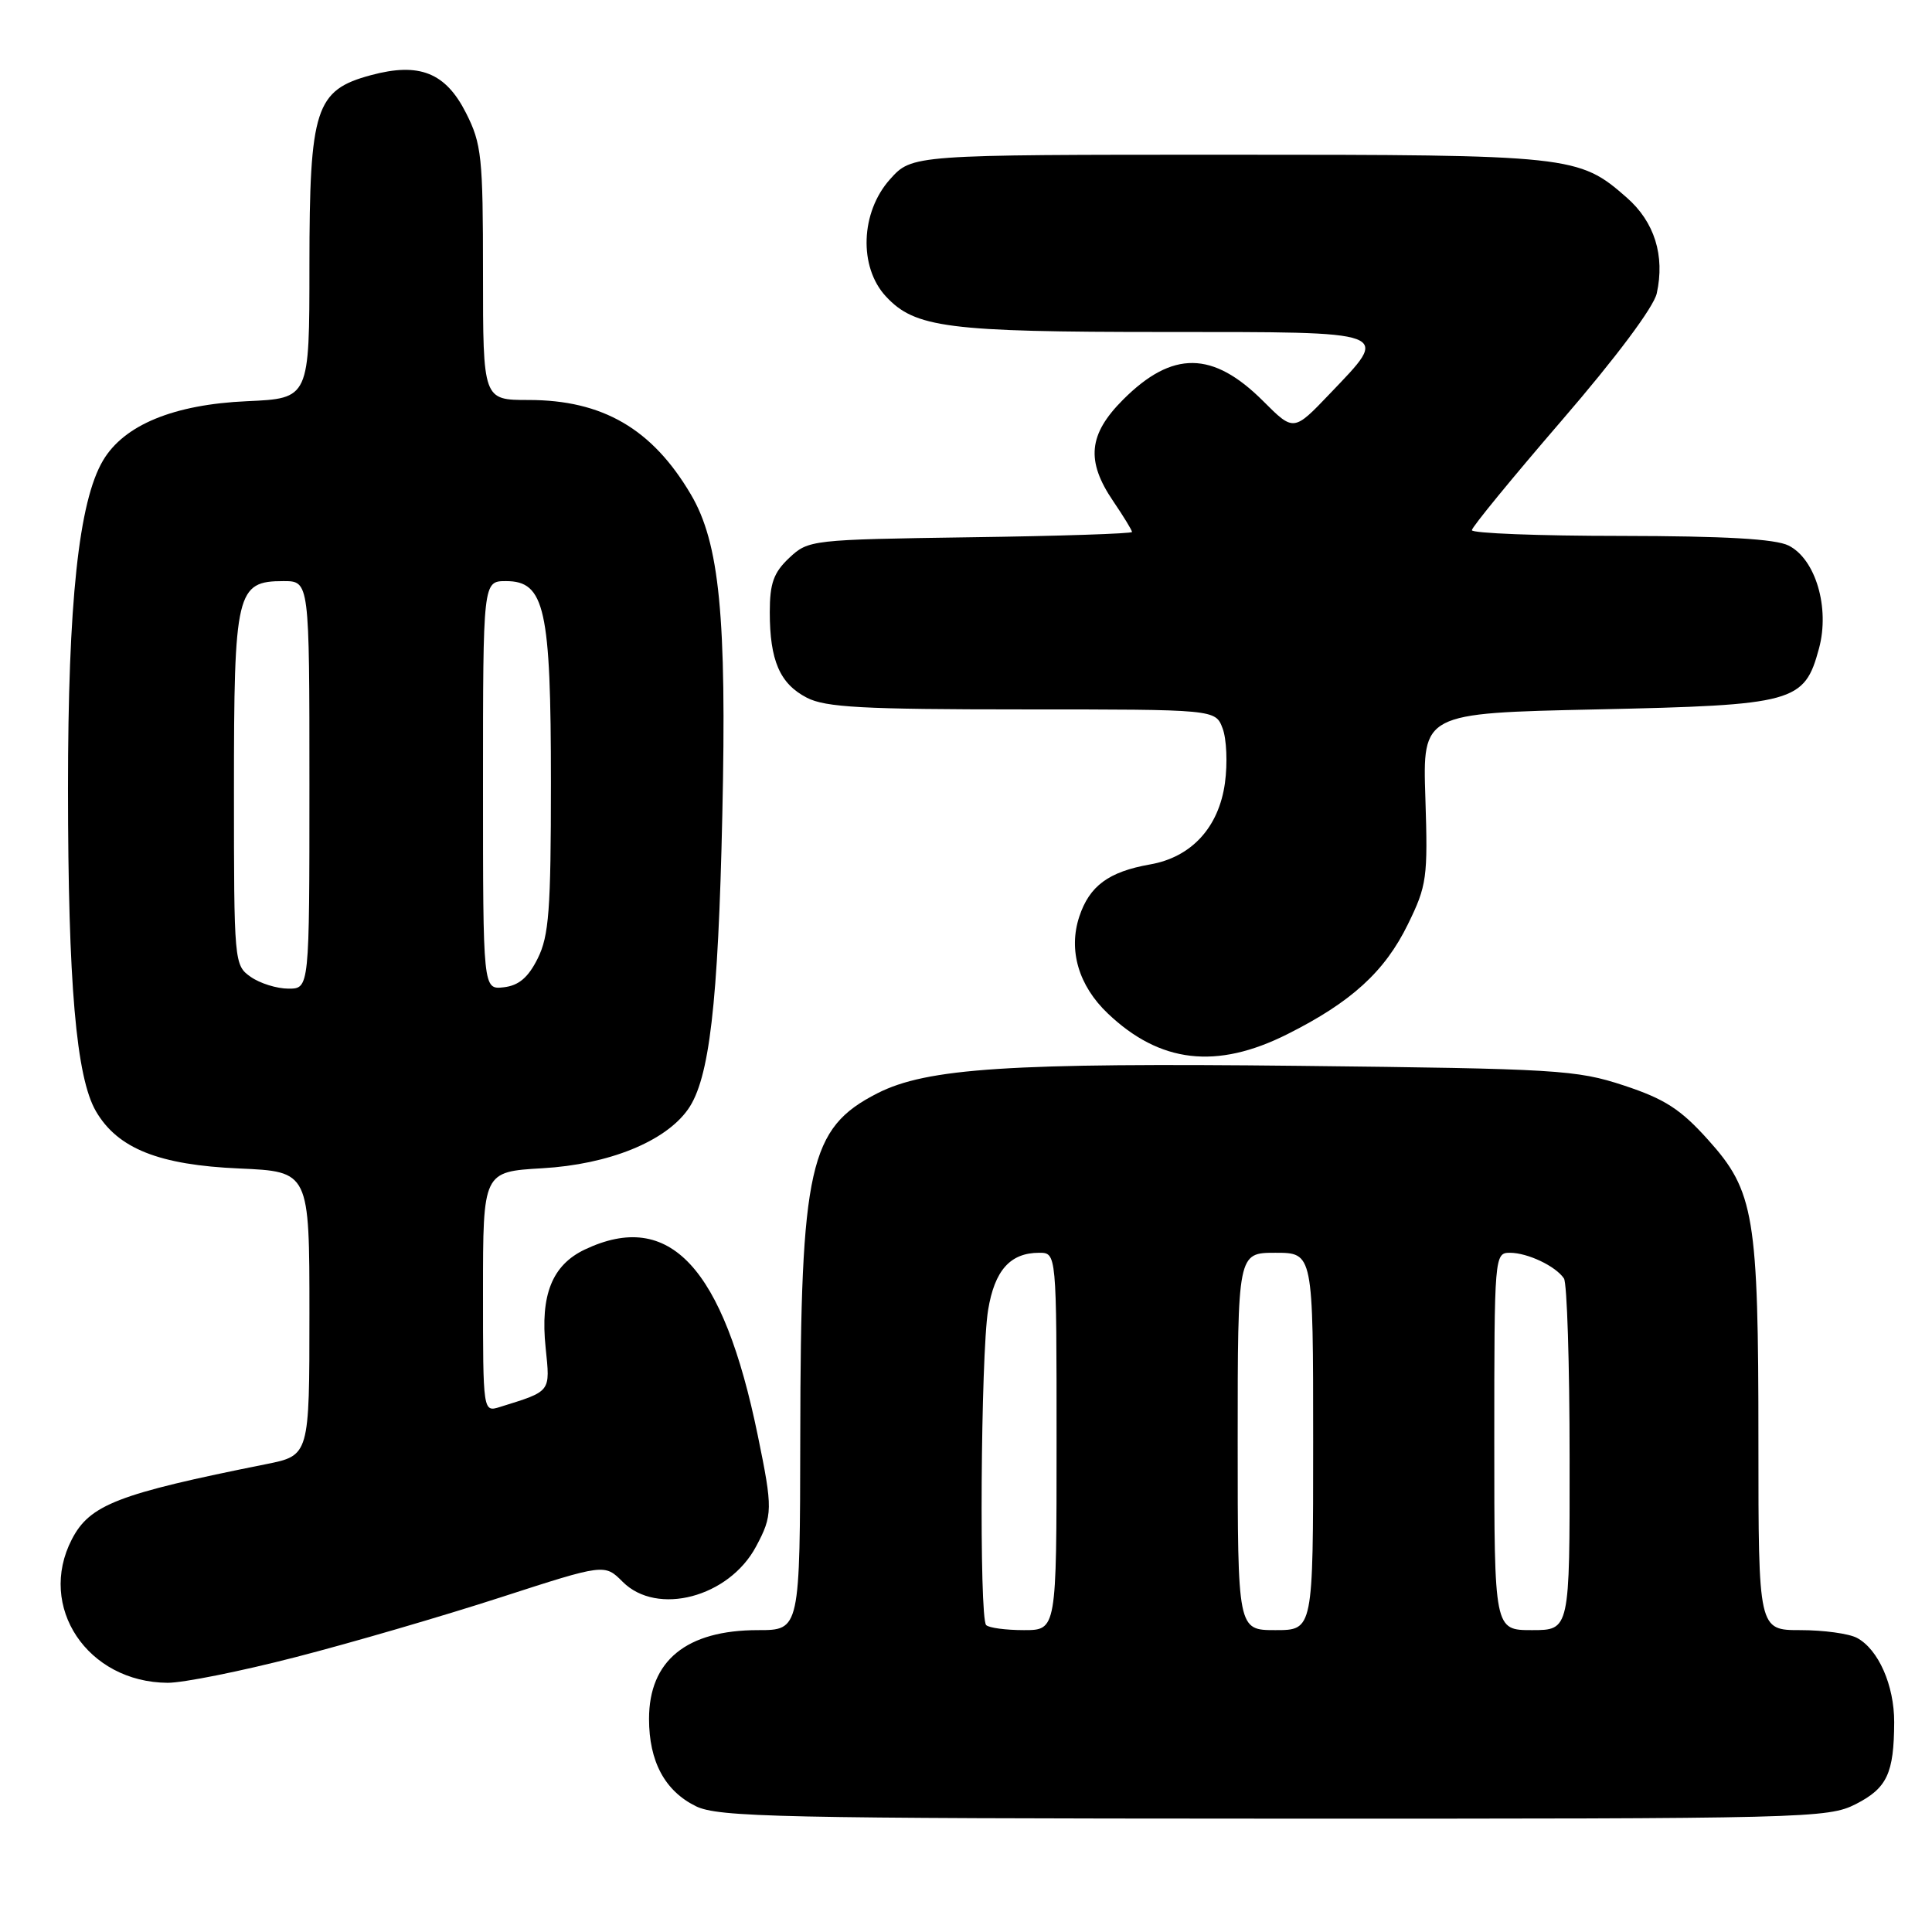<?xml version="1.0" encoding="UTF-8" standalone="no"?>
<!DOCTYPE svg PUBLIC "-//W3C//DTD SVG 1.1//EN" "http://www.w3.org/Graphics/SVG/1.1/DTD/svg11.dtd" >
<svg xmlns="http://www.w3.org/2000/svg" xmlns:xlink="http://www.w3.org/1999/xlink" version="1.1" viewBox="0 0 256 256">
 <g >
 <path fill="currentColor"
d=" M 245.91 239.05 C 250.05 236.93 250.96 234.98 250.99 228.20 C 251.00 223.32 248.90 218.55 246.06 217.03 C 245.00 216.46 241.63 216.00 238.57 216.00 C 233.00 216.00 233.00 216.00 233.00 191.05 C 233.00 161.08 232.46 157.84 226.34 151.04 C 222.69 146.97 220.59 145.62 215.17 143.83 C 208.90 141.76 206.32 141.61 172.16 141.23 C 133.81 140.81 122.82 141.52 116.25 144.87 C 107.22 149.48 106.09 154.53 106.04 190.25 C 106.00 216.00 106.00 216.00 100.45 216.00 C 90.96 216.00 86.00 220.04 86.00 227.77 C 86.00 233.40 88.09 237.30 92.20 239.33 C 95.16 240.78 103.14 240.96 168.79 240.98 C 239.57 241.00 242.21 240.93 245.91 239.05 Z  M 39.21 219.57 C 46.52 217.69 58.71 214.13 66.30 211.67 C 80.11 207.20 80.11 207.20 82.51 209.60 C 87.07 214.16 96.58 211.65 100.17 204.94 C 102.40 200.79 102.41 199.92 100.41 190.21 C 95.82 167.86 88.73 160.24 77.49 165.57 C 73.16 167.63 71.57 171.59 72.30 178.59 C 72.91 184.53 73.08 184.30 66.25 186.43 C 64.00 187.13 64.00 187.13 64.00 171.20 C 64.00 155.26 64.00 155.26 71.86 154.80 C 80.67 154.29 88.14 151.27 91.16 147.00 C 94.00 142.99 95.16 133.08 95.71 108.00 C 96.30 81.73 95.34 71.94 91.54 65.51 C 86.42 56.82 79.85 53.00 70.03 53.00 C 64.00 53.00 64.00 53.00 64.00 36.21 C 64.00 20.79 63.82 19.06 61.75 14.97 C 59.04 9.61 55.56 8.23 49.15 9.96 C 41.79 11.94 41.01 14.36 41.00 35.15 C 41.00 52.79 41.00 52.79 32.75 53.16 C 23.03 53.59 16.44 56.30 13.65 61.02 C 10.43 66.46 9.01 79.85 9.01 104.50 C 9.02 130.33 10.09 142.76 12.72 147.26 C 15.60 152.19 21.06 154.37 31.72 154.83 C 41.00 155.24 41.00 155.24 41.00 174.05 C 41.00 192.86 41.00 192.86 35.25 194.01 C 15.61 197.94 11.89 199.38 9.52 203.97 C 4.90 212.90 11.58 222.91 22.21 222.98 C 24.25 222.99 31.90 221.46 39.21 219.57 Z  M 170.59 137.03 C 179.05 132.79 183.49 128.74 186.55 122.48 C 189.07 117.34 189.21 116.31 188.87 105.75 C 188.50 94.50 188.50 94.50 211.55 94.00 C 237.84 93.43 239.09 93.09 241.03 85.91 C 242.48 80.52 240.57 74.08 237.00 72.29 C 235.25 71.41 228.59 71.03 214.75 71.01 C 203.89 71.01 195.01 70.66 195.03 70.25 C 195.04 69.84 200.41 63.29 206.96 55.69 C 214.13 47.38 219.13 40.69 219.53 38.87 C 220.63 33.87 219.23 29.40 215.55 26.18 C 209.20 20.60 208.23 20.50 162.67 20.50 C 120.84 20.50 120.84 20.50 117.92 23.77 C 114.02 28.13 113.77 35.38 117.38 39.27 C 121.23 43.43 125.56 43.99 154.25 43.99 C 184.90 44.00 184.24 43.76 176.21 52.17 C 171.42 57.19 171.42 57.19 167.39 53.16 C 160.71 46.48 155.35 46.42 148.82 52.95 C 144.22 57.55 143.87 61.06 147.50 66.40 C 148.88 68.43 150.00 70.27 150.00 70.49 C 150.00 70.71 140.36 71.03 128.58 71.19 C 107.48 71.50 107.12 71.54 104.58 73.92 C 102.51 75.87 102.00 77.29 102.00 81.11 C 102.00 87.52 103.33 90.60 106.91 92.45 C 109.38 93.73 114.35 94.00 135.48 94.00 C 161.05 94.00 161.05 94.00 162.00 96.51 C 162.53 97.89 162.67 101.15 162.31 103.76 C 161.50 109.63 157.88 113.58 152.40 114.54 C 146.90 115.51 144.36 117.38 143.01 121.46 C 141.54 125.91 142.92 130.60 146.77 134.27 C 153.69 140.87 161.20 141.75 170.59 137.03 Z  M 130.67 215.33 C 129.73 214.40 129.95 179.55 130.93 173.58 C 131.79 168.33 133.86 166.00 137.69 166.00 C 140.00 166.00 140.00 166.00 140.00 191.00 C 140.00 216.00 140.00 216.00 135.67 216.00 C 133.28 216.00 131.03 215.70 130.67 215.33 Z  M 164.00 191.00 C 164.00 166.00 164.00 166.00 169.00 166.00 C 174.00 166.00 174.00 166.00 174.00 191.00 C 174.00 216.00 174.00 216.00 169.00 216.00 C 164.00 216.00 164.00 216.00 164.00 191.00 Z  M 198.00 191.00 C 198.00 166.40 198.03 166.00 200.07 166.00 C 202.42 166.00 206.14 167.77 207.23 169.40 C 207.64 170.00 207.98 180.74 207.98 193.25 C 208.00 216.00 208.00 216.00 203.00 216.00 C 198.00 216.00 198.00 216.00 198.00 191.00 Z  M 33.22 129.44 C 31.03 127.91 31.00 127.53 31.00 104.67 C 31.00 78.37 31.32 77.00 37.56 77.00 C 41.00 77.00 41.00 77.00 41.00 104.00 C 41.00 131.00 41.00 131.00 38.22 131.00 C 36.69 131.00 34.44 130.30 33.22 129.44 Z  M 64.00 104.07 C 64.00 77.00 64.00 77.00 67.05 77.00 C 72.19 77.00 73.00 80.65 73.00 103.72 C 73.00 120.55 72.74 124.02 71.25 127.00 C 69.99 129.53 68.74 130.59 66.75 130.82 C 64.00 131.13 64.00 131.13 64.00 104.07 Z "/>
</g>
</svg>
